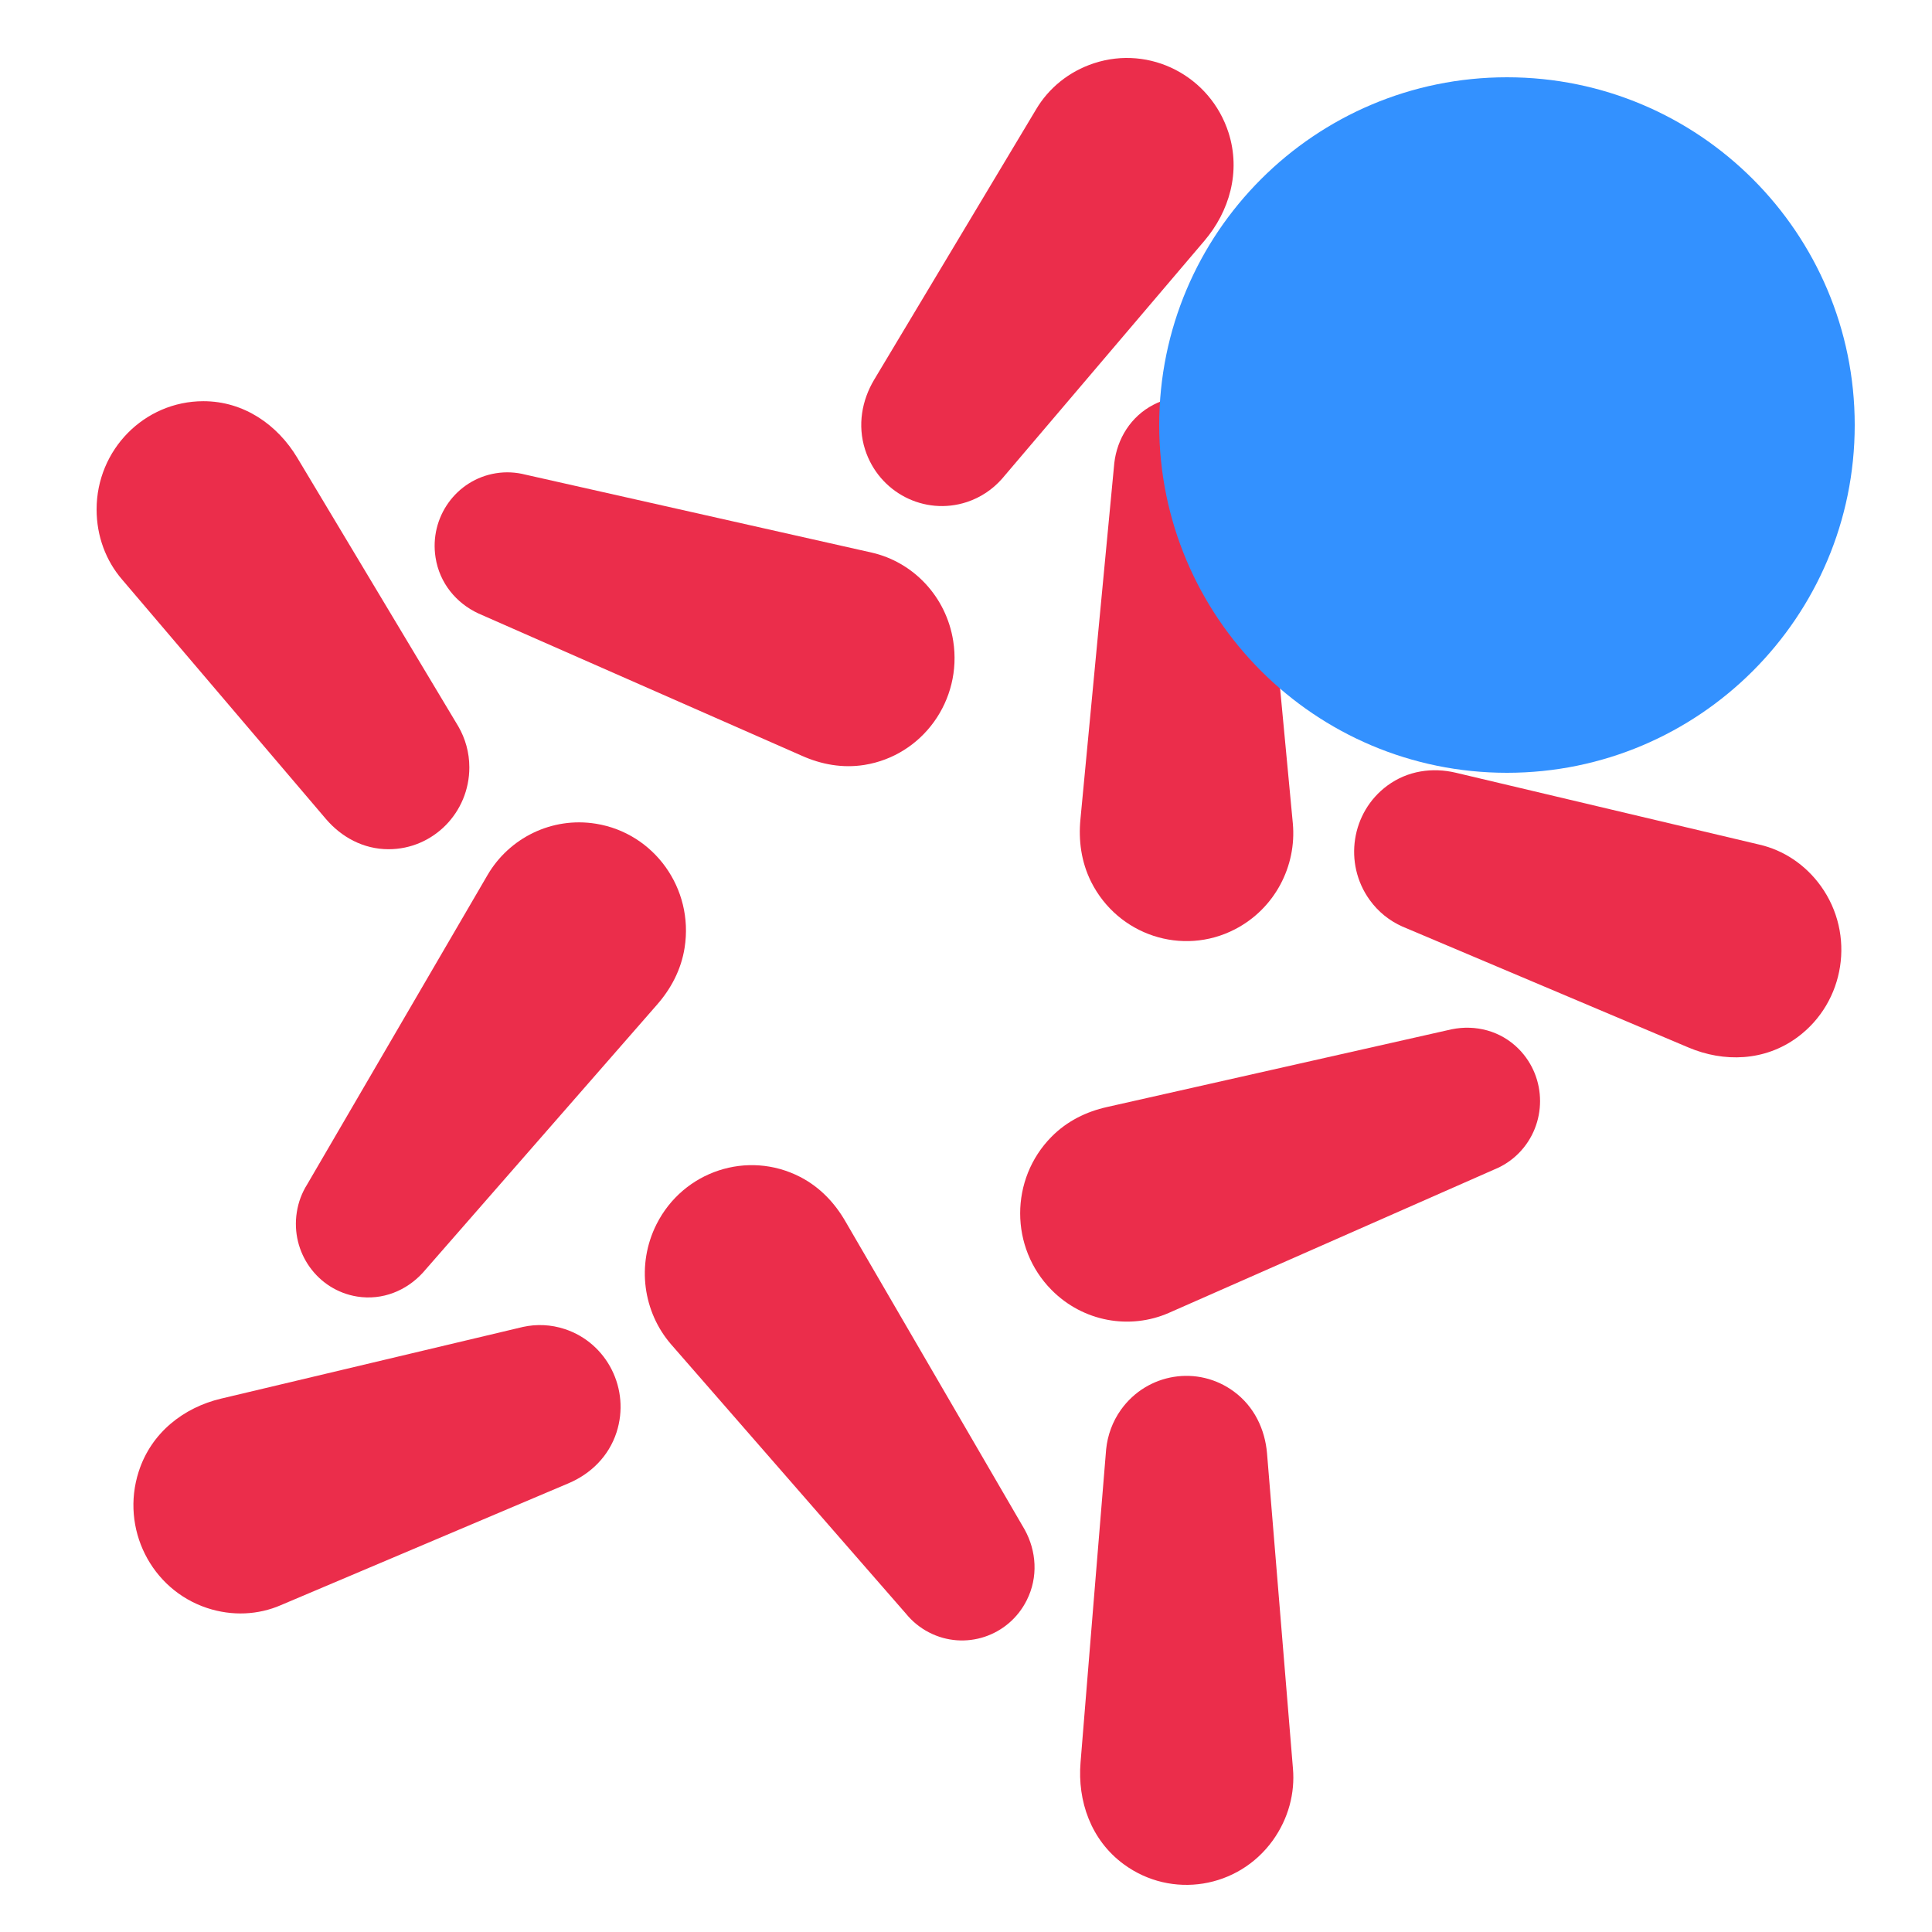 <svg width="100" height="100" viewBox="0 0 100 100" fill="none" xmlns="http://www.w3.org/2000/svg">
<path d="M24.753 31.748C24.788 31.764 41.482 39.108 41.519 39.125C42.506 39.563 43.603 39.775 44.743 39.592C47.76 39.107 49.817 36.238 49.339 33.182C48.976 30.859 47.252 29.087 45.119 28.602C45.082 28.593 27.23 24.576 27.19 24.566C26.707 24.442 26.191 24.411 25.67 24.495C23.617 24.824 22.216 26.776 22.544 28.855C22.749 30.186 23.623 31.221 24.753 31.748Z" fill="#EB2D4B"/>
<path d="M45.245 19.656C44.614 20.714 44.373 22.003 44.776 23.268C45.489 25.492 47.848 26.708 50.044 25.986C50.77 25.747 51.383 25.324 51.86 24.786C51.885 24.757 62.313 12.493 62.34 12.463C63.627 10.95 64.237 8.895 63.59 6.871C62.645 3.93 59.525 2.32 56.621 3.275C55.321 3.703 54.273 4.566 53.624 5.668C53.442 5.972 45.267 19.623 45.245 19.656Z" fill="#EB2D4B"/>
<path d="M75.341 39.994C74.154 39.714 72.866 39.883 71.807 40.664C69.941 42.041 69.533 44.69 70.893 46.58C71.343 47.205 71.93 47.665 72.582 47.956C72.618 47.973 87.365 54.205 87.401 54.221C89.22 54.99 91.338 54.941 93.035 53.688C95.503 51.866 96.045 48.361 94.246 45.861C93.44 44.743 92.306 44.002 91.069 43.718C90.728 43.638 75.38 40.004 75.341 39.994Z" fill="#EB2D4B"/>
<path d="M65.581 75.223C65.477 73.992 64.925 72.804 63.864 72.024C61.997 70.648 59.383 71.07 58.025 72.961C57.577 73.587 57.328 74.295 57.254 75.012C57.246 75.053 55.931 91.184 55.929 91.223C55.764 93.214 56.462 95.241 58.162 96.491C60.633 98.309 64.091 97.753 65.887 95.25C66.688 94.129 67.036 92.809 66.922 91.529C66.893 91.177 65.584 75.263 65.581 75.223Z" fill="#EB2D4B"/>
<path d="M29.438 76.77C30.56 76.292 31.507 75.393 31.914 74.132C32.63 71.907 31.429 69.518 29.237 68.794C28.51 68.553 27.766 68.529 27.071 68.681C27.032 68.689 11.477 72.386 11.437 72.394C9.519 72.85 7.829 74.144 7.179 76.169C6.233 79.11 7.818 82.271 10.721 83.231C12.021 83.66 13.371 83.588 14.535 83.083C14.86 82.946 29.401 76.787 29.438 76.77Z" fill="#EB2D4B"/>
<path d="M16.868 42.388C17.666 43.324 18.803 43.956 20.114 43.956C22.423 43.954 24.293 42.057 24.293 39.719C24.293 38.946 24.083 38.223 23.724 37.6C23.707 37.565 15.411 23.731 15.389 23.697C14.367 21.99 12.627 20.766 10.527 20.766C7.471 20.768 4.999 23.277 5 26.37C5 27.756 5.485 29.031 6.321 29.998C6.549 30.267 16.843 42.358 16.868 42.388Z" fill="#EB2D4B"/>
<path d="M57.676 23.967C57.67 24.007 55.928 42.359 55.924 42.398C55.817 43.486 55.959 44.608 56.48 45.65C57.867 48.406 61.197 49.505 63.918 48.102C65.986 47.034 67.119 44.828 66.917 42.621C66.912 42.581 65.176 24.14 65.17 24.099C65.139 23.595 65.01 23.09 64.769 22.613C63.827 20.736 61.561 19.99 59.712 20.944C58.524 21.556 57.821 22.717 57.676 23.967Z" fill="#EB2D4B"/>
<path d="M75.142 53.275C75.103 53.284 57.34 57.292 57.3 57.299C56.246 57.534 55.237 58.016 54.423 58.842C52.262 61.032 52.265 64.579 54.425 66.765C56.069 68.427 58.489 68.834 60.497 67.956C60.533 67.939 77.304 60.551 77.34 60.534C77.802 60.348 78.238 60.066 78.612 59.687C80.081 58.196 80.08 55.785 78.611 54.297C77.669 53.343 76.361 53.028 75.142 53.275Z" fill="#EB2D4B"/>
<path d="M53.037 79.172C53.016 79.137 43.777 63.255 43.758 63.218C43.214 62.275 42.449 61.451 41.421 60.92C38.7 59.515 35.371 60.611 33.982 63.365C32.927 65.462 33.294 67.92 34.736 69.584C34.762 69.615 46.87 83.499 46.897 83.529C47.214 83.918 47.614 84.25 48.085 84.493C49.937 85.45 52.202 84.705 53.143 82.83C53.749 81.629 53.644 80.271 53.037 79.172Z" fill="#EB2D4B"/>
<path d="M21.885 65.876C21.913 65.846 33.975 52.041 33.999 52.012C34.717 51.196 35.256 50.206 35.436 49.051C35.917 45.993 33.863 43.124 30.846 42.636C28.552 42.267 26.356 43.378 25.239 45.284C25.218 45.318 15.919 61.27 15.899 61.305C15.631 61.731 15.443 62.217 15.362 62.748C15.036 64.826 16.434 66.779 18.485 67.109C19.799 67.32 21.041 66.8 21.885 65.876Z" fill="#EB2D4B"/>
<path d="M96 22C96 31.941 87.941 40 78 40C68.059 40 60 31.941 60 22C60 12.059 68.059 4 78 4C87.941 4 96 12.059 96 22Z" fill="#3391FF"/>
</svg>
